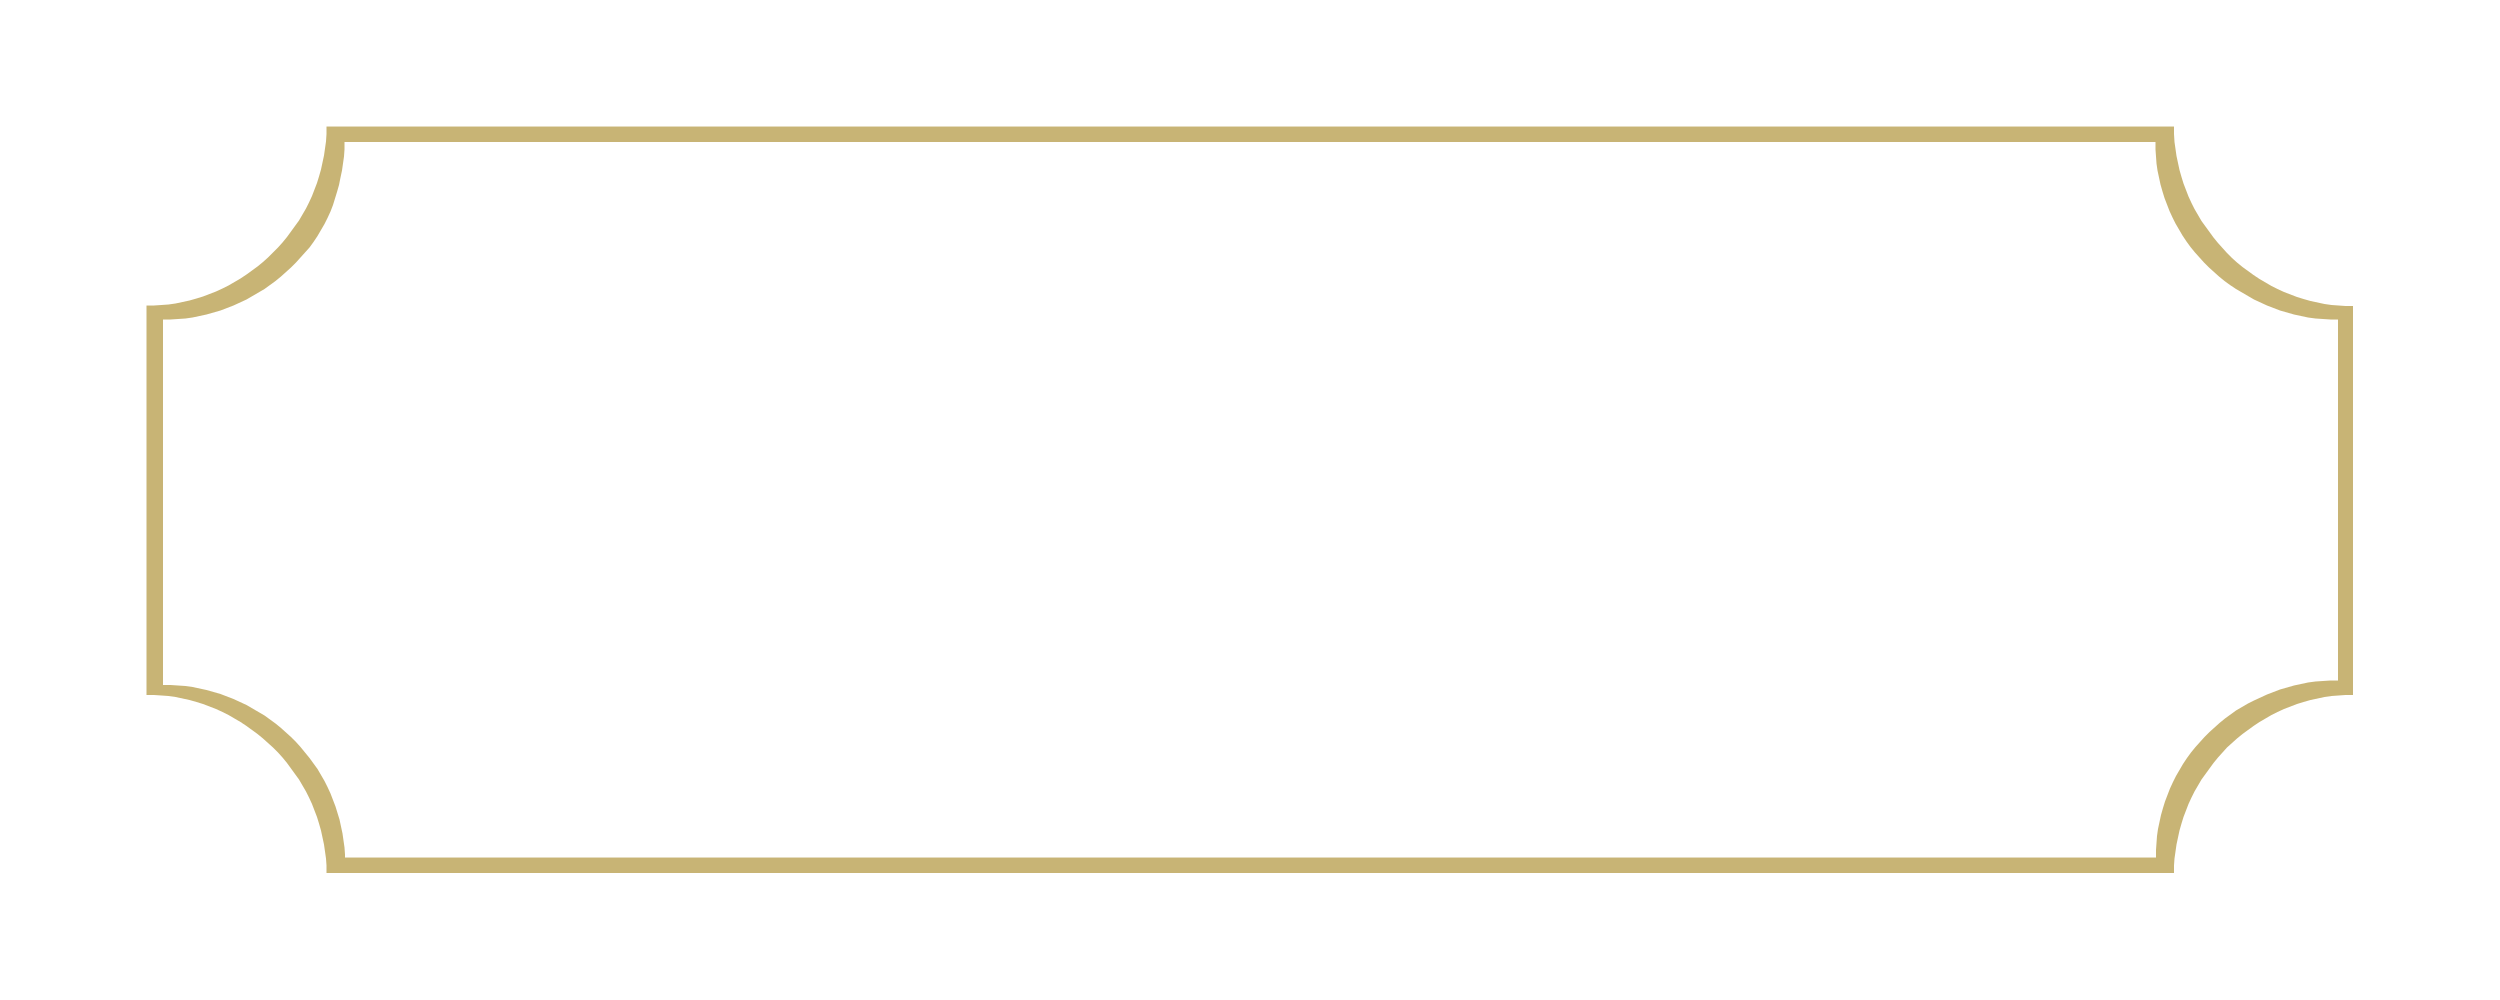 <?xml version="1.0" encoding="utf-8"?>
<!-- Generator: Adobe Illustrator 21.0.2, SVG Export Plug-In . SVG Version: 6.00 Build 0)  -->
<svg version="1.1" xmlns="http://www.w3.org/2000/svg" xmlns:xlink="http://www.w3.org/1999/xlink" x="0px" y="0px"
	 viewBox="0 0 500 200" style="enable-background:new 0 0 500 200;" xml:space="preserve">
<style type="text/css">
	.banner-fill{opacity:0;fill:#FFFFFF;}
	.st1{fill:#C8B475;}
	.st2{fill-opacity:0;}
</style>
<g id="Layer_2">
	<polyline class="banner-fill" points="68.9,28.5 431.1,28.5 437.3,48.3 454.6,61.6 467.4,63.9 467.4,136.1 448.3,141.4 434,157.8
		431.1,171.5 68.9,171.5 61.9,151.5 42.7,138.4 32.6,137 32.6,63.9 52.9,57.8 66.6,41 	"/>
</g>
<g id="Layer_1">
	<g>
		<g>
			<g>
				<g>
					<path id="a1zd7uUN3B" class="st1" d="M434.9,28.4l0.2,1.4l0.2,1.4l0.3,1.4l0.3,1.4l0.4,1.4l0.4,1.3l0.5,1.3l0.5,1.3l0.6,1.3
						l0.6,1.2l0.7,1.2l0.7,1.2l0.8,1.1l0.8,1.1l0.8,1.1l0.9,1.1l0.9,1l0.9,1l1,1l1,0.9l1.1,0.9l1.1,0.8l1.1,0.8l1.2,0.8l1.2,0.7
						l1.2,0.7l1.2,0.6l1.3,0.6l1.3,0.5l1.3,0.5l1.3,0.4l1.4,0.4l1.4,0.3l1.4,0.3l1.4,0.2l1.4,0.1l1.4,0.1l1.5,0v77.8l-1.5,0
						l-1.4,0.1l-1.4,0.1l-1.4,0.2l-1.4,0.3l-1.4,0.3l-1.4,0.4l-1.3,0.4l-1.3,0.5l-1.3,0.5l-1.3,0.6l-1.2,0.6l-1.2,0.7l-1.2,0.7
						l-1.2,0.8l-1.1,0.8l-1.1,0.8l-1.1,0.9l-1,0.9l-1,0.9l-0.9,1l-0.9,1l-0.9,1.1l-0.8,1.1l-0.8,1.1l-0.8,1.1l-0.7,1.2l-0.7,1.2
						l-0.6,1.2l-0.6,1.3l-0.5,1.3l-0.5,1.3l-0.4,1.3l-0.4,1.4l-0.3,1.4l-0.3,1.4l-0.2,1.4l-0.2,1.4l-0.1,1.4l0,1.5H65.3l0-1.5
						l-0.1-1.4l-0.2-1.4l-0.2-1.4l-0.3-1.4l-0.3-1.4l-0.4-1.4l-0.4-1.3l-0.5-1.3l-0.5-1.3l-0.6-1.3l-0.6-1.2l-0.7-1.2l-0.7-1.2
						l-0.8-1.1l-0.8-1.1l-0.8-1.1l-0.9-1.1l-0.9-1l-1-1l-1-0.9l-1-0.9l-1.1-0.9l-1.1-0.8l-1.1-0.8l-1.2-0.8l-1.2-0.7l-1.2-0.7
						l-1.2-0.6l-1.3-0.6l-1.3-0.5l-1.3-0.5l-1.3-0.4l-1.4-0.4l-1.4-0.3l-1.4-0.3l-1.4-0.2l-1.4-0.1l-1.5-0.1l-1.5,0V61.1l1.5,0
						l1.5-0.1l1.4-0.1l1.4-0.2l1.4-0.3l1.4-0.3l1.4-0.4l1.3-0.4l1.3-0.5l1.3-0.5l1.3-0.6l1.2-0.6l1.2-0.7l1.2-0.7l1.2-0.8l1.1-0.8
						l1.1-0.8l1.1-0.9l1-0.9l1-1l1-1l0.9-1l0.9-1.1l0.8-1.1l0.8-1.1l0.8-1.1l0.7-1.2l0.7-1.2l0.6-1.2l0.6-1.3l0.5-1.3l0.5-1.3
						l0.4-1.3l0.4-1.4l0.3-1.4l0.3-1.4l0.2-1.4l0.2-1.4l0.1-1.5l0-1.5h369.5l0,1.5L434.9,28.4z M68.9,29.9l-0.1,1.4l-0.2,1.4
						l-0.2,1.4l-0.3,1.4L67.8,37l-0.4,1.4l-0.4,1.3L66.6,41l-0.5,1.3l-0.6,1.3l-0.6,1.2l-0.7,1.2l-0.7,1.2l-0.8,1.2l-0.8,1.1
						L61,50.5l-0.9,1l-0.9,1l-1,1l-1,0.9l-1,0.9l-1.1,0.9L54,57l-1.1,0.8l-1.2,0.7l-1.2,0.7l-1.2,0.7L48,60.5l-1.3,0.6l-1.3,0.5
						l-1.3,0.5l-1.4,0.4l-1.4,0.4l-1.4,0.3l-1.4,0.3l-1.4,0.2l-1.5,0.1l-1.5,0.1l-1.5,0V137l1.5,0l1.5,0.1l1.5,0.1l1.4,0.2l1.4,0.3
						l1.4,0.3l1.4,0.4l1.4,0.4l1.3,0.5l1.3,0.5l1.3,0.6l1.3,0.6l1.2,0.7l1.2,0.7l1.2,0.7l1.1,0.8l1.1,0.8l1.1,0.9l1,0.9l1,0.9l1,1
						l0.9,1l0.9,1.1l0.9,1.1l0.8,1.1l0.8,1.1l0.7,1.2l0.7,1.2l0.6,1.2l0.6,1.3l0.5,1.3l0.5,1.3l0.4,1.3l0.4,1.3l0.3,1.4l0.3,1.4
						l0.2,1.4l0.2,1.4l0.1,1.4l0,0.6h362.2l0-1.5l0.1-1.4l0.1-1.4l0.2-1.4l0.3-1.4l0.3-1.4l0.4-1.4l0.4-1.3l0.5-1.3l0.5-1.3l0.6-1.3
						l0.6-1.2l0.7-1.2l0.7-1.2l0.8-1.2l0.8-1.1l0.9-1.1l0.9-1l0.9-1l1-1l1-0.9l1-0.9l1.1-0.9l1.1-0.8l1.1-0.8l1.2-0.7l1.2-0.7
						l1.2-0.6l1.3-0.6l1.3-0.6l1.3-0.5l1.3-0.5l1.4-0.4l1.4-0.4l1.4-0.3l1.4-0.3l1.5-0.2l1.5-0.1l1.5-0.1l1.5,0V63.9l-1.5,0
						l-1.5-0.1l-1.5-0.1l-1.5-0.2l-1.4-0.3l-1.4-0.3l-1.4-0.4l-1.4-0.4l-1.3-0.5l-1.3-0.5l-1.3-0.6l-1.3-0.6l-1.2-0.7l-1.2-0.7
						l-1.2-0.7L446,57l-1.1-0.8l-1.1-0.9l-1-0.9l-1-0.9l-1-1l-0.9-1l-0.9-1l-0.9-1.1l-0.8-1.1l-0.8-1.2l-0.7-1.2l-0.7-1.2l-0.6-1.2
						l-0.6-1.3l-0.5-1.3l-0.5-1.3l-0.4-1.3l-0.4-1.4l-0.3-1.4l-0.3-1.4l-0.2-1.4l-0.1-1.4l-0.1-1.4l0-1.5H68.9L68.9,29.9z"/>
				</g>
				<g>
					<g>
						<path id="a1zd7uUN3B_1_" class="st2" d="M434.9,28.4l0.2,1.4l0.2,1.4l0.3,1.4l0.3,1.4l0.4,1.4l0.4,1.3l0.5,1.3l0.5,1.3
							l0.6,1.3l0.6,1.2l0.7,1.2l0.7,1.2l0.8,1.1l0.8,1.1l0.8,1.1l0.9,1.1l0.9,1l0.9,1l1,1l1,0.9l1.1,0.9l1.1,0.8l1.1,0.8l1.2,0.8
							l1.2,0.7l1.2,0.7l1.2,0.6l1.3,0.6l1.3,0.5l1.3,0.5l1.3,0.4l1.4,0.4l1.4,0.3l1.4,0.3l1.4,0.2l1.4,0.1l1.4,0.1l1.5,0v77.8
							l-1.5,0l-1.4,0.1l-1.4,0.1l-1.4,0.2l-1.4,0.3l-1.4,0.3l-1.4,0.4l-1.3,0.4l-1.3,0.5l-1.3,0.5l-1.3,0.6l-1.2,0.6l-1.2,0.7
							l-1.2,0.7l-1.2,0.8l-1.1,0.8l-1.1,0.8l-1.1,0.9l-1,0.9l-1,0.9l-0.9,1l-0.9,1l-0.9,1.1l-0.8,1.1l-0.8,1.1l-0.8,1.1l-0.7,1.2
							l-0.7,1.2l-0.6,1.2l-0.6,1.3l-0.5,1.3l-0.5,1.3l-0.4,1.3l-0.4,1.4l-0.3,1.4l-0.3,1.4l-0.2,1.4l-0.2,1.4l-0.1,1.4l0,1.5H65.3
							l0-1.5l-0.1-1.4l-0.2-1.4l-0.2-1.4l-0.3-1.4l-0.3-1.4l-0.4-1.4l-0.4-1.3l-0.5-1.3l-0.5-1.3l-0.6-1.3l-0.6-1.2l-0.7-1.2
							l-0.7-1.2l-0.8-1.1l-0.8-1.1l-0.8-1.1l-0.9-1.1l-0.9-1l-1-1l-1-0.9l-1-0.9l-1.1-0.9l-1.1-0.8l-1.1-0.8l-1.2-0.8l-1.2-0.7
							l-1.2-0.7l-1.2-0.6l-1.3-0.6l-1.3-0.5l-1.3-0.5l-1.3-0.4l-1.4-0.4l-1.4-0.3l-1.4-0.3l-1.4-0.2l-1.4-0.1l-1.5-0.1l-1.5,0V61.1
							l1.5,0l1.5-0.1l1.4-0.1l1.4-0.2l1.4-0.3l1.4-0.3l1.4-0.4l1.3-0.4l1.3-0.5l1.3-0.5l1.3-0.6l1.2-0.6l1.2-0.7l1.2-0.7l1.2-0.8
							l1.1-0.8l1.1-0.8l1.1-0.9l1-0.9l1-1l1-1l0.9-1l0.9-1.1l0.8-1.1l0.8-1.1l0.8-1.1l0.7-1.2l0.7-1.2l0.6-1.2l0.6-1.3l0.5-1.3
							l0.5-1.3l0.4-1.3l0.4-1.4l0.3-1.4l0.3-1.4l0.2-1.4l0.2-1.4l0.1-1.5l0-1.5h369.5l0,1.5L434.9,28.4z M68.9,29.9l-0.1,1.4
							l-0.2,1.4l-0.2,1.4l-0.3,1.4L67.8,37l-0.4,1.4l-0.4,1.3L66.6,41l-0.5,1.3l-0.6,1.3l-0.6,1.2l-0.7,1.2l-0.7,1.2l-0.8,1.2
							l-0.8,1.1L61,50.5l-0.9,1l-0.9,1l-1,1l-1,0.9l-1,0.9l-1.1,0.9L54,57l-1.1,0.8l-1.2,0.7l-1.2,0.7l-1.2,0.7L48,60.5l-1.3,0.6
							l-1.3,0.5l-1.3,0.5l-1.4,0.4l-1.4,0.4l-1.4,0.3l-1.4,0.3l-1.4,0.2l-1.5,0.1l-1.5,0.1l-1.5,0V137l1.5,0l1.5,0.1l1.5,0.1
							l1.4,0.2l1.4,0.3l1.4,0.3l1.4,0.4l1.4,0.4l1.3,0.5l1.3,0.5l1.3,0.6l1.3,0.6l1.2,0.7l1.2,0.7l1.2,0.7l1.1,0.8l1.1,0.8l1.1,0.9
							l1,0.9l1,0.9l1,1l0.9,1l0.9,1.1l0.9,1.1l0.8,1.1l0.8,1.1l0.7,1.2l0.7,1.2l0.6,1.2l0.6,1.3l0.5,1.3l0.5,1.3l0.4,1.3l0.4,1.3
							l0.3,1.4l0.3,1.4l0.2,1.4l0.2,1.4l0.1,1.4l0,0.6h362.2l0-1.5l0.1-1.4l0.1-1.4l0.2-1.4l0.3-1.4l0.3-1.4l0.4-1.4l0.4-1.3
							l0.5-1.3l0.5-1.3l0.6-1.3l0.6-1.2l0.7-1.2l0.7-1.2l0.8-1.2l0.8-1.1l0.9-1.1l0.9-1l0.9-1l1-1l1-0.9l1-0.9l1.1-0.9l1.1-0.8
							l1.1-0.8l1.2-0.7l1.2-0.7l1.2-0.6l1.3-0.6l1.3-0.6l1.3-0.5l1.3-0.5l1.4-0.4l1.4-0.4l1.4-0.3l1.4-0.3l1.5-0.2l1.5-0.1l1.5-0.1
							l1.5,0V63.9l-1.5,0l-1.5-0.1l-1.5-0.1l-1.5-0.2l-1.4-0.3l-1.4-0.3l-1.4-0.4l-1.4-0.4l-1.3-0.5l-1.3-0.5l-1.3-0.6l-1.3-0.6
							l-1.2-0.7l-1.2-0.7l-1.2-0.7L446,57l-1.1-0.8l-1.1-0.9l-1-0.9l-1-0.9l-1-1l-0.9-1l-0.9-1l-0.9-1.1l-0.8-1.1l-0.8-1.2l-0.7-1.2
							l-0.7-1.2l-0.6-1.2l-0.6-1.3l-0.5-1.3l-0.5-1.3l-0.4-1.3l-0.4-1.4l-0.3-1.4l-0.3-1.4l-0.2-1.4l-0.1-1.4l-0.1-1.4l0-1.5H68.9
							L68.9,29.9z"/>
					</g>
				</g>
			</g>
		</g>
	</g>
</g>
</svg>
